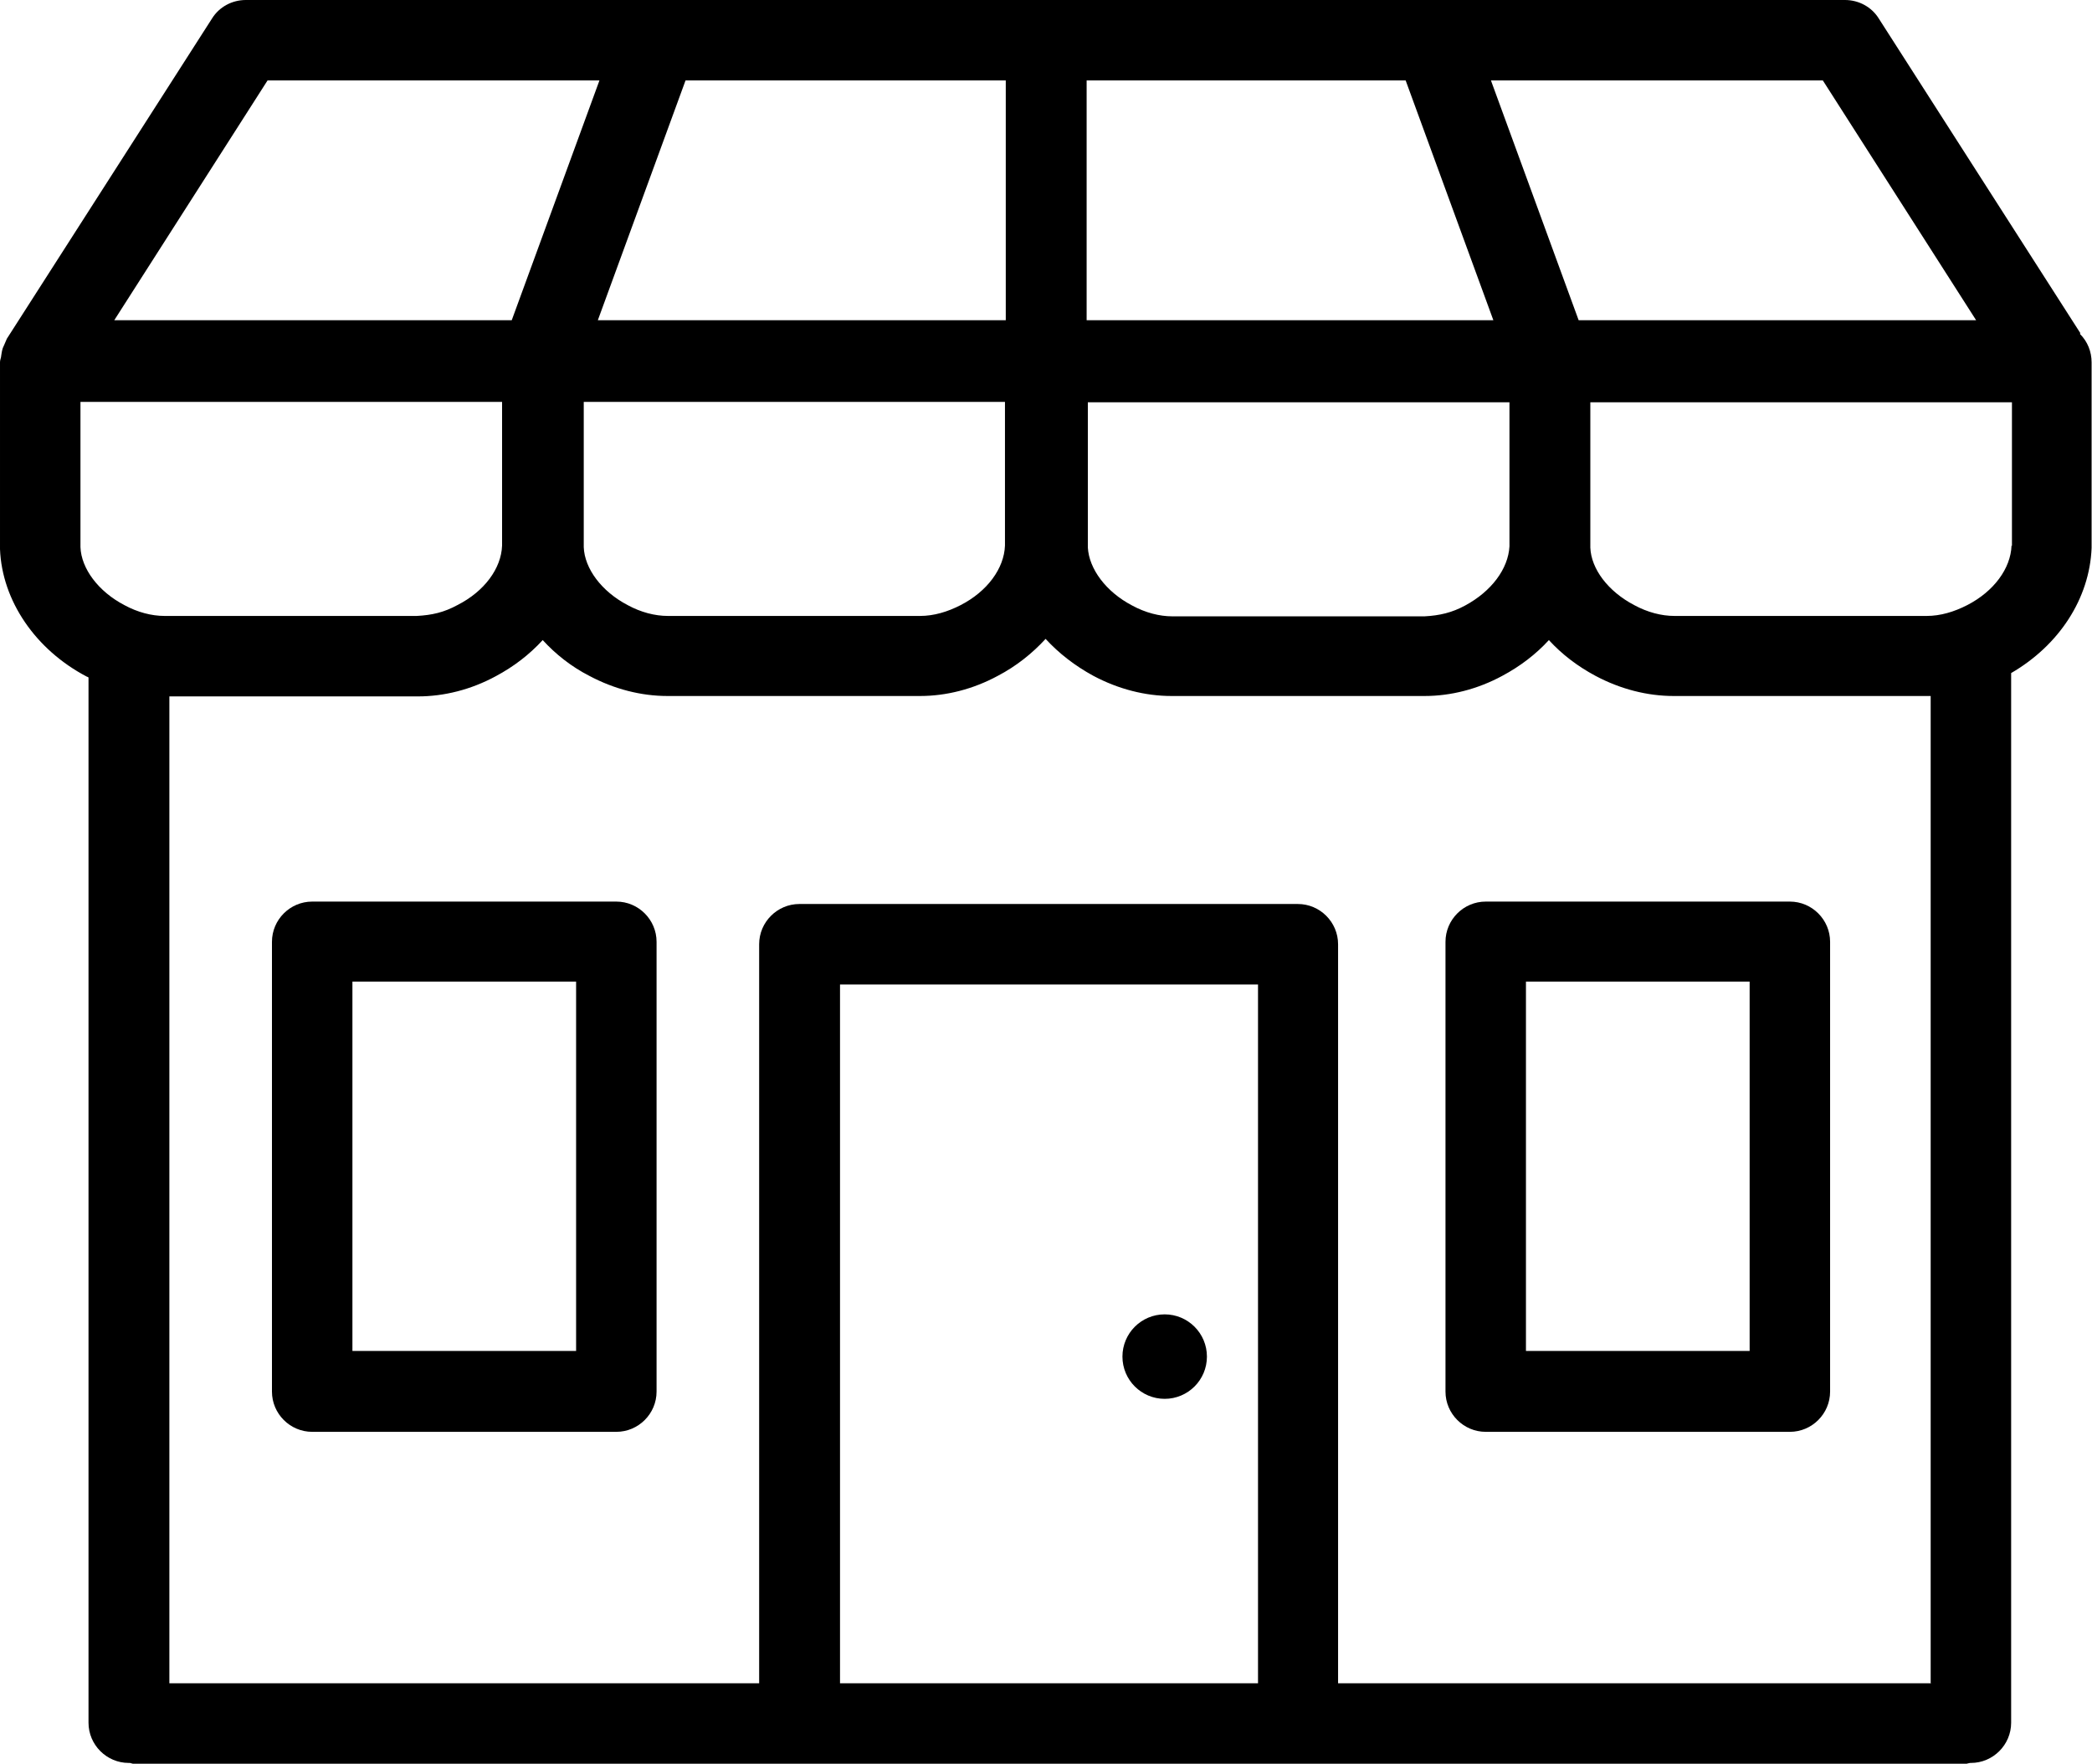 <svg id="Layer_2" data-name="Layer 2" xmlns="http://www.w3.org/2000/svg" viewBox="0 0 52 43.84"><g id="Layer_1-2" data-name="Layer 1"><g><path d="M51.71,8.28s0,0,0,0L46.7.46c-.18-.29-.5-.46-.84-.46H6.11c-.34,0-.66.17-.84.46L.17,8.42s-.04.09-.06.14c-.01.03-.03.06-.04.09-.02.06-.03.12-.04.19,0,.05-.03.1-.03.16v4.65c.05,1.28.88,2.5,2.16,3.17.01,0,.03.01.04.02v25.98c0,.55.45,1,1,1,.01,0,.02,0,.03,0,.07.02.13.04.21.04h45.33c.07,0,.13-.03.2-.04,0,0,.01,0,.02,0,.55,0,1-.45,1-1v-26.09c1.19-.69,1.95-1.85,2-3.11v-4.61c0-.27-.1-.52-.29-.71ZM48,41.84h-14.74v-18.37c0-.55-.45-1-1-1h-12.39c-.55,0-1,.45-1,1v18.37H4.21v-24.53h3.03s3.15,0,3.15,0c.65,0,1.32-.17,1.93-.5.45-.24.84-.54,1.17-.9.32.35.71.66,1.16.89.62.33,1.29.5,1.94.5h3.13s3.15,0,3.15,0c.65,0,1.32-.17,1.93-.5.46-.24.86-.56,1.19-.92.33.36.73.67,1.19.92.62.33,1.29.5,1.94.5h3.04s3.25,0,3.25,0c.65,0,1.32-.17,1.93-.5.45-.24.84-.54,1.16-.89.32.35.71.65,1.16.89.62.33,1.29.5,1.94.5h3.23s3.06,0,3.06,0c.03,0,.07,0,.1,0v24.53ZM31.27,41.84h-10.39v-17.37h10.39v17.37ZM25,2v5.96h-10.14l2.18-5.96h7.97ZM34.94,2l2.18,5.96h-10.11V2h7.94ZM24.98,9.99v3.57c-.02.57-.44,1.14-1.1,1.48-.33.17-.67.27-1.01.27h-6.27c-.32,0-.67-.09-1-.27-.65-.34-1.07-.91-1.09-1.44v-3.61s10.48,0,10.48,0ZM37.52,13.58c-.03.56-.45,1.12-1.1,1.47-.33.18-.64.25-1.01.27h-6.27c-.32,0-.67-.09-1-.27-.65-.34-1.07-.91-1.1-1.44v-3.61s10.48,0,10.48,0v3.58ZM50,13.56c-.02.57-.44,1.14-1.1,1.48-.33.17-.67.27-1.01.27h-6.27c-.32,0-.67-.09-1-.27-.65-.34-1.07-.9-1.09-1.43,0,0,0,0,0,0v-3.61h10.48v3.57ZM49.12,7.96h-9.88l-2.18-5.96h8.25l3.81,5.96ZM6.65,2h8.25l-2.18,5.96H2.84l3.81-5.96ZM2,13.6v-3.61s10.48,0,10.48,0v3.57c-.02.57-.44,1.14-1.11,1.48-.33.18-.63.25-1.01.27h-6.27c-.32,0-.67-.09-1-.27-.65-.34-1.07-.91-1.09-1.44Z" style="fill: currentColor;"/><path d="M15.32,22.41h-7.56c-.55,0-1,.45-1,1v11.18c0,.55.45,1,1,1h7.56c.55,0,1-.45,1-1v-11.18c0-.55-.45-1-1-1ZM14.32,33.58h-5.56v-9.18h5.56v9.18Z" style="fill: currentColor;"/><path d="M44.49,22.41h-7.56c-.55,0-1,.45-1,1v11.18c0,.55.45,1,1,1h7.56c.55,0,1-.45,1-1v-11.18c0-.55-.45-1-1-1ZM43.49,33.58h-5.56v-9.18h5.56v9.18Z" style="fill: currentColor;"/><circle cx="28.95" cy="33.72" r="1.05" style="fill: currentColor;"/></g></g></svg>